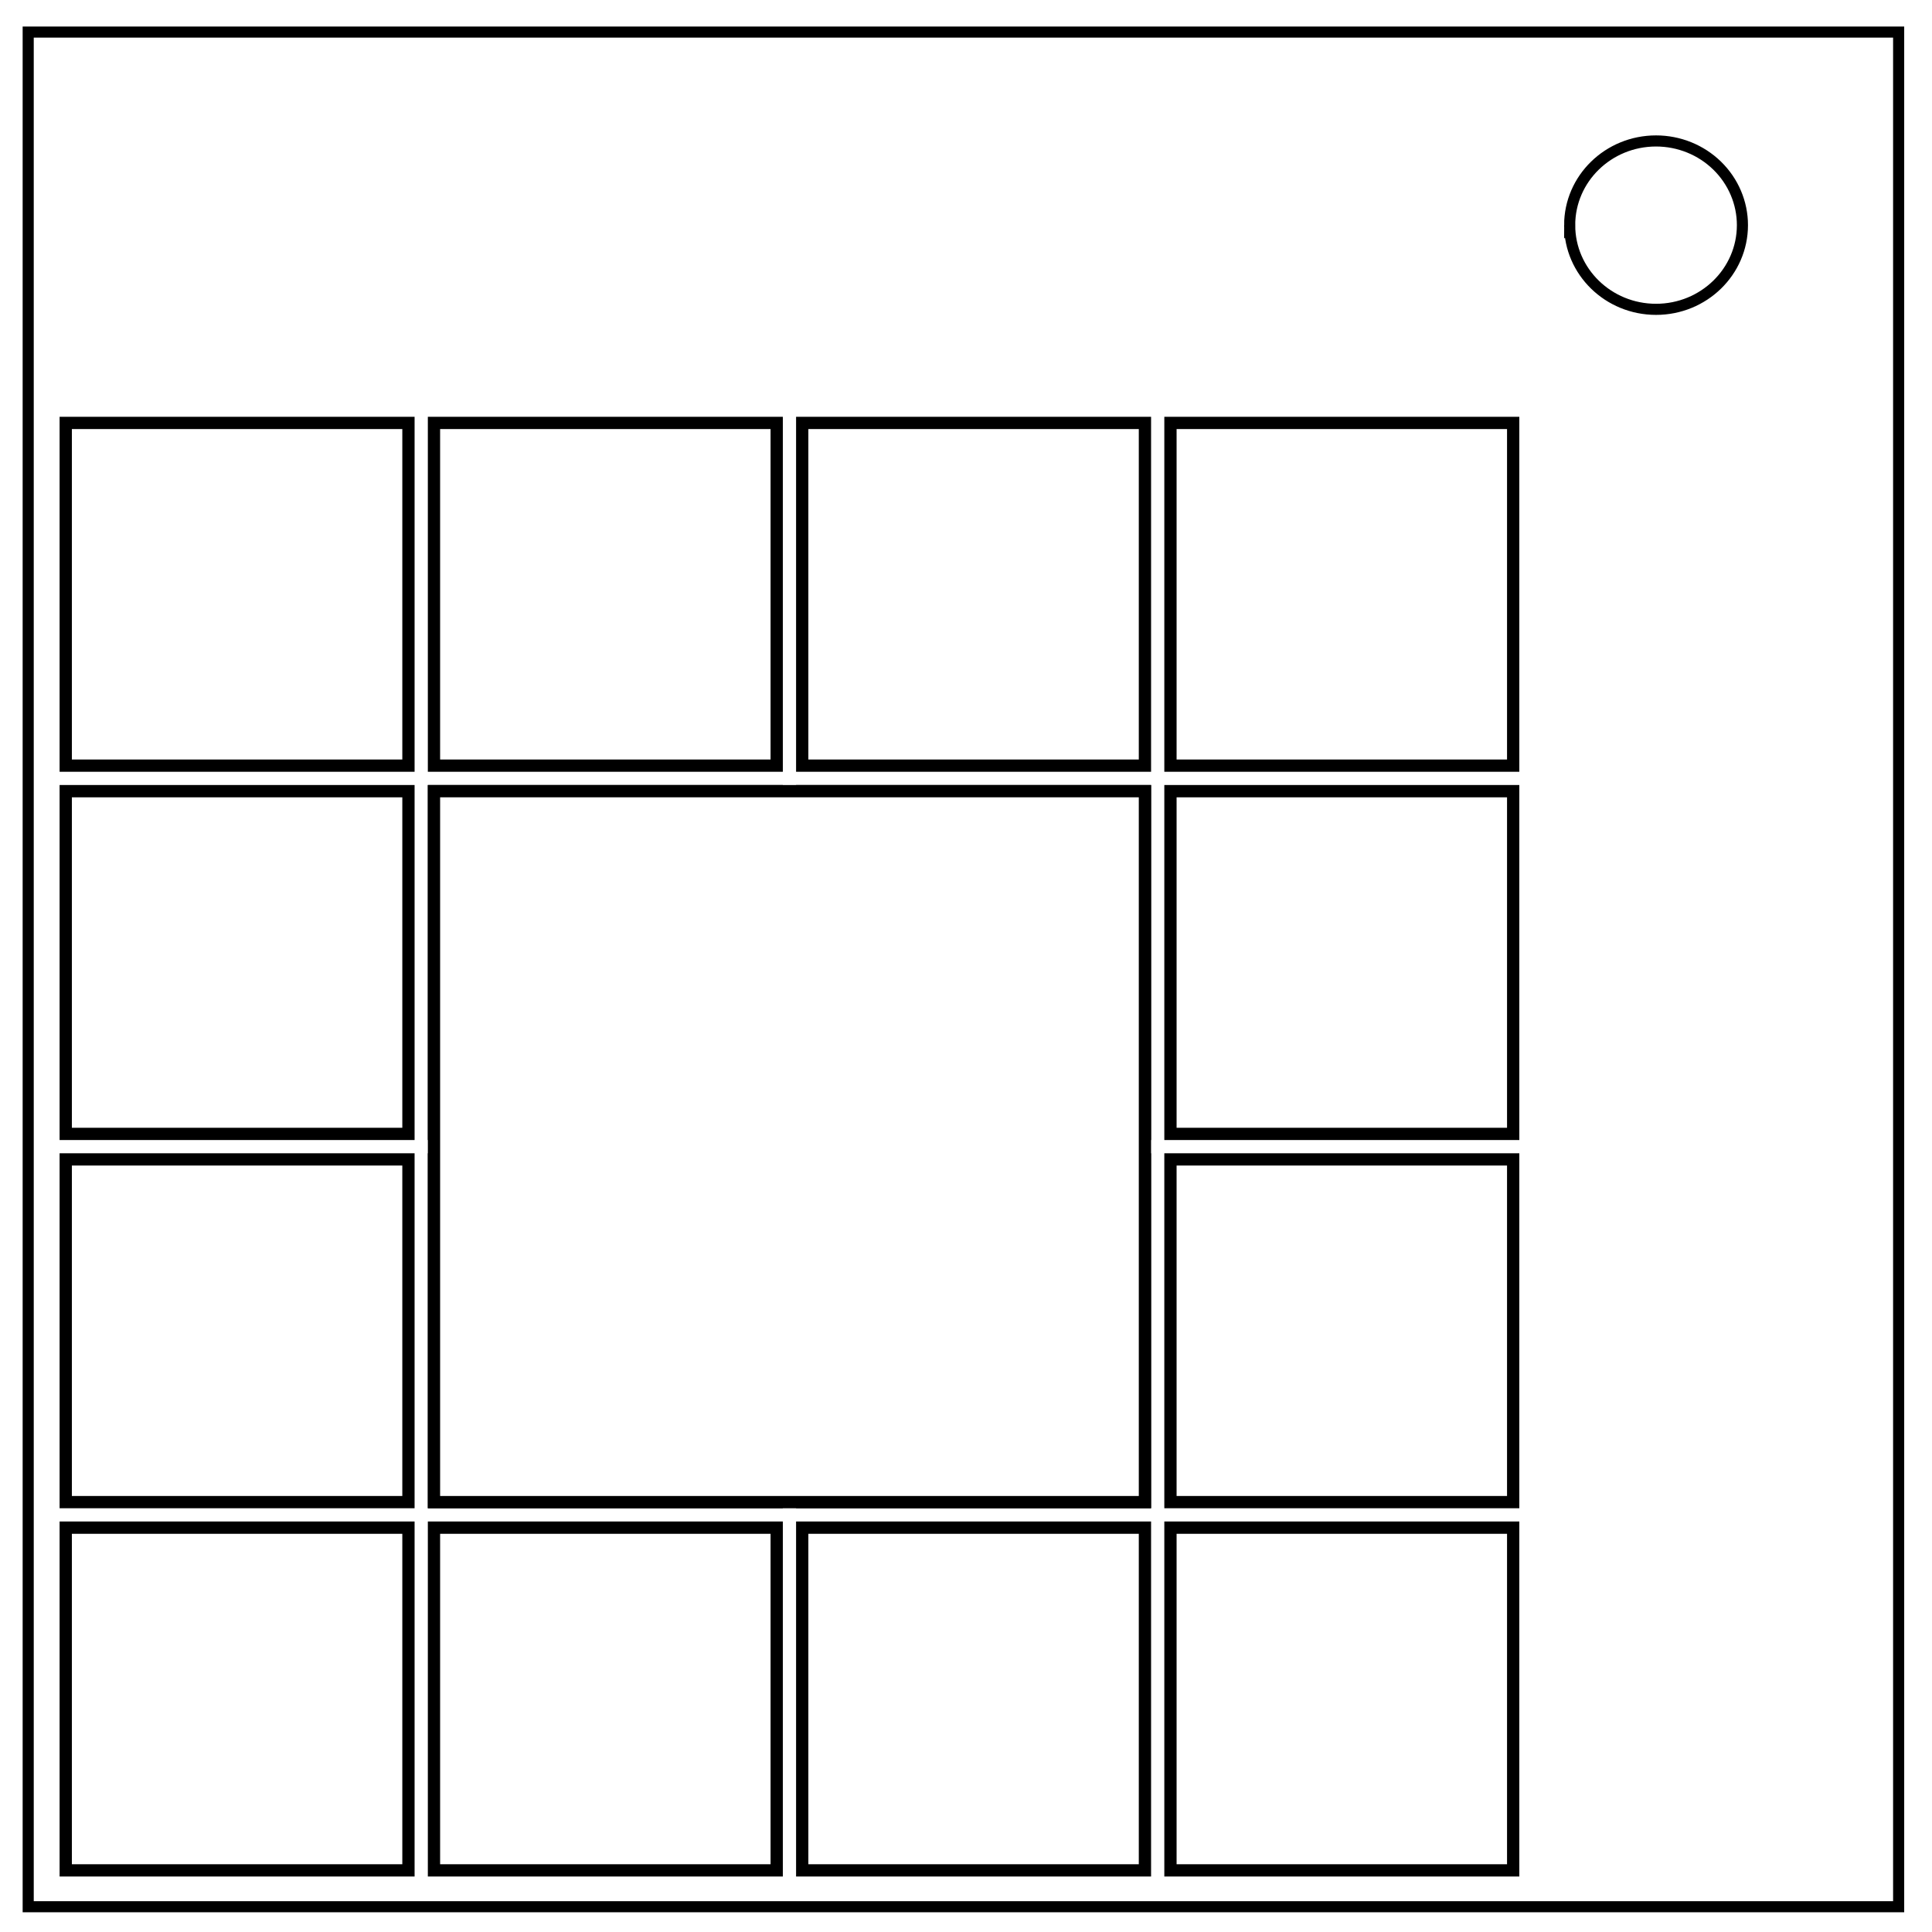 <svg xmlns="http://www.w3.org/2000/svg" fill="none" viewBox="0 0 348 348"><defs><clipPath id="a" clipPathUnits="userSpaceOnUse"><path fill="red" fill-rule="evenodd" stroke="#000" stroke-width="2.211" d="M5.735 70.074H278.666V343.005H5.735Zm72.435 72.435V270.57H206.231V142.509Z" class="powerclip" paint-order="stroke fill markers"/></clipPath></defs><path stroke="#000" stroke-width="2" d="M5.079 5.776h336.913v337.67H5.08z"/><path stroke="#000" stroke-width="2" d="M282.734 40.554c0-8.376 6.966-15.165 15.56-15.165 4.126 0 8.084 1.597 11.001 4.441 2.918 2.844 4.558 6.702 4.558 10.724 0 8.376-6.966 15.165-15.56 15.165-8.593 0-15.559-6.79-15.559-15.165z"/><g stroke="#000" stroke-width="2.211"><path d="M11.84 76.18h61.732v61.732H11.84Zm66.33 0h61.732v61.732H78.17Zm66.329 0h61.732v61.732h-61.732zm66.329 0h61.732v61.732h-61.732ZM11.84 142.509h61.732v61.732H11.84Zm66.33 0h61.732v61.732H78.17Zm66.329 0h61.732v61.732h-61.732zm66.329 0h61.732v61.732h-61.732zm-198.988 66.329h61.732v61.732H11.84Zm66.33 0h61.732v61.732H78.17Zm66.329 0h61.732v61.732h-61.732zm66.329 0h61.732v61.732h-61.732ZM11.84 275.167h61.732v61.732H11.84Zm66.33 0h61.732v61.732H78.17Zm66.329 0h61.732v61.732h-61.732zm66.329 0h61.732v61.732h-61.732z" clip-path="url(#a)"/><path d="M78.17 142.509H206.231V270.57H78.17Z" paint-order="stroke fill markers"/></g></svg>